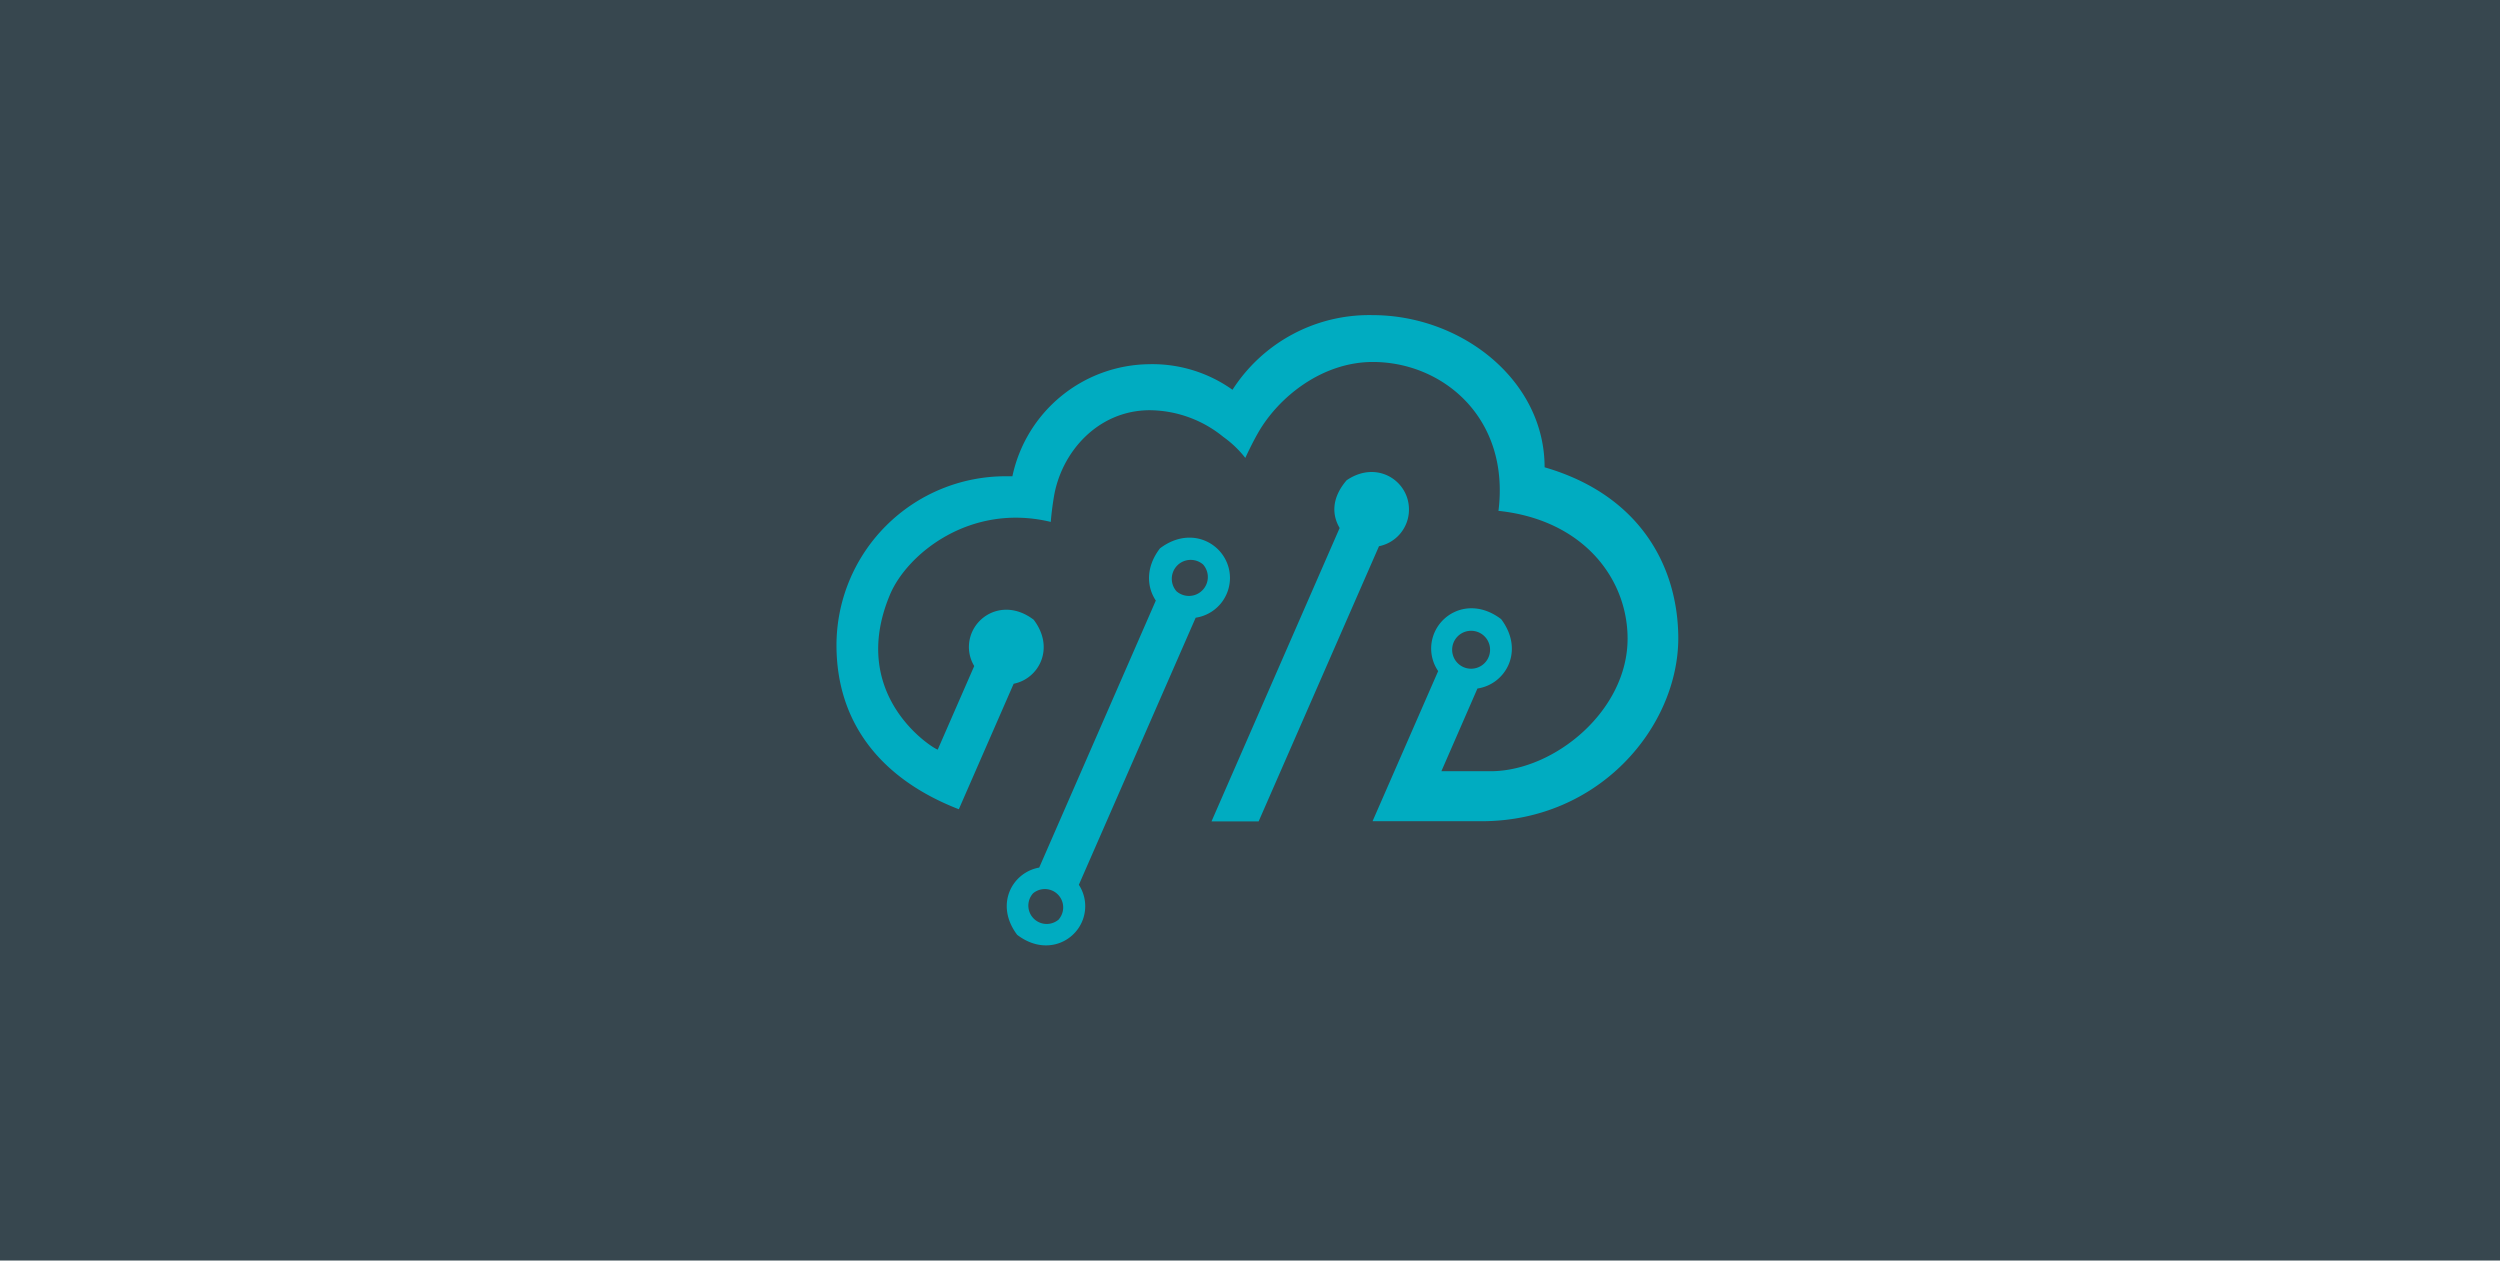 <svg xmlns="http://www.w3.org/2000/svg" width="357" height="180" viewBox="0 0 357 180"><defs><style>.a9a6d0ed-a10f-46f8-9ecc-a7cb28a0aa43{fill:#37474f;}.a13a5294-4f02-4f1d-a099-1f352e776f69{fill:#00acc1;}</style></defs><title>Asset 4</title><g id="b5a4309c-2cea-4047-a777-a35f3551ff7b" data-name="Layer 2"><g id="bdb65adf-6c62-4826-8d5a-3f41bc5347d2" data-name="Company Bottom"><rect class="a9a6d0ed-a10f-46f8-9ecc-a7cb28a0aa43" width="357" height="180"/><path class="a13a5294-4f02-4f1d-a099-1f352e776f69" d="M220.57,66.73C220.57,54.27,208.68,45,196,45a23.2,23.2,0,0,0-20,10.66,19.72,19.72,0,0,0-12-3.65,20.19,20.19,0,0,0-19.43,16l-1,0a24.15,24.15,0,0,0-24.12,24.12c0,11,6.25,19.08,17.47,23.43l7.83-17.92c3.63-.72,5.93-5.11,2.86-9.14-4.4-3.36-9.25-.29-9.25,3.91a5.27,5.27,0,0,0,.76,2.7l-5.21,11.93c-.26.09-13-7.44-6.81-22.15,2.45-5.8,11.47-13.13,22.95-10.36,0,0,.09-1.36.41-3.36,1-6.58,6.32-12.59,13.74-12.59a16.81,16.81,0,0,1,10.49,3.81,15.06,15.06,0,0,1,3.14,3s.89-1.95,1.8-3.54c2.95-5.19,9.2-10.16,16.41-10.16,10,0,19.6,8,17.94,21.27h.1c12.07,1.32,18.34,9.71,18.34,18.24,0,10.26-10.37,18.81-19.39,18.93-2.73,0-5.37,0-7.2,0l5.15-11.81c4.06-.6,6.76-5.41,3.39-9.9-4.77-3.65-10-.33-10,4.22a5.72,5.72,0,0,0,1,3.19L196,117.27h15.56c16.87,0,28.1-13.54,28.1-26.17C239.62,80.93,234.23,70.7,220.57,66.73ZM208.15,90.88A2.7,2.7,0,0,1,212,94.69,2.7,2.7,0,0,1,208.15,90.88ZM196.92,78l-17.19,39.3H173L191.3,75.4c-1.06-1.81-1.23-4.22,1-6.82,4.31-2.94,8.9.07,8.9,4.16A5.33,5.33,0,0,1,196.92,78Zm-21.28,4.55c0-4.54-5.24-7.85-10-4.24-2.05,2.68-1.9,5.48-.59,7.45L148.4,123.89c-3.87.68-6.39,5.3-3.15,9.6,4.62,3.54,9.72.32,9.72-4.09a5.56,5.56,0,0,0-.91-3.05l16.68-38.14A5.75,5.75,0,0,0,175.64,82.53Zm-24.42,48.72a2.62,2.62,0,0,1-3.7-3.7A2.62,2.62,0,0,1,151.22,131.25ZM168,84.43a2.7,2.7,0,0,1,3.81-3.81A2.7,2.7,0,0,1,168,84.43Z"/></g></g></svg>